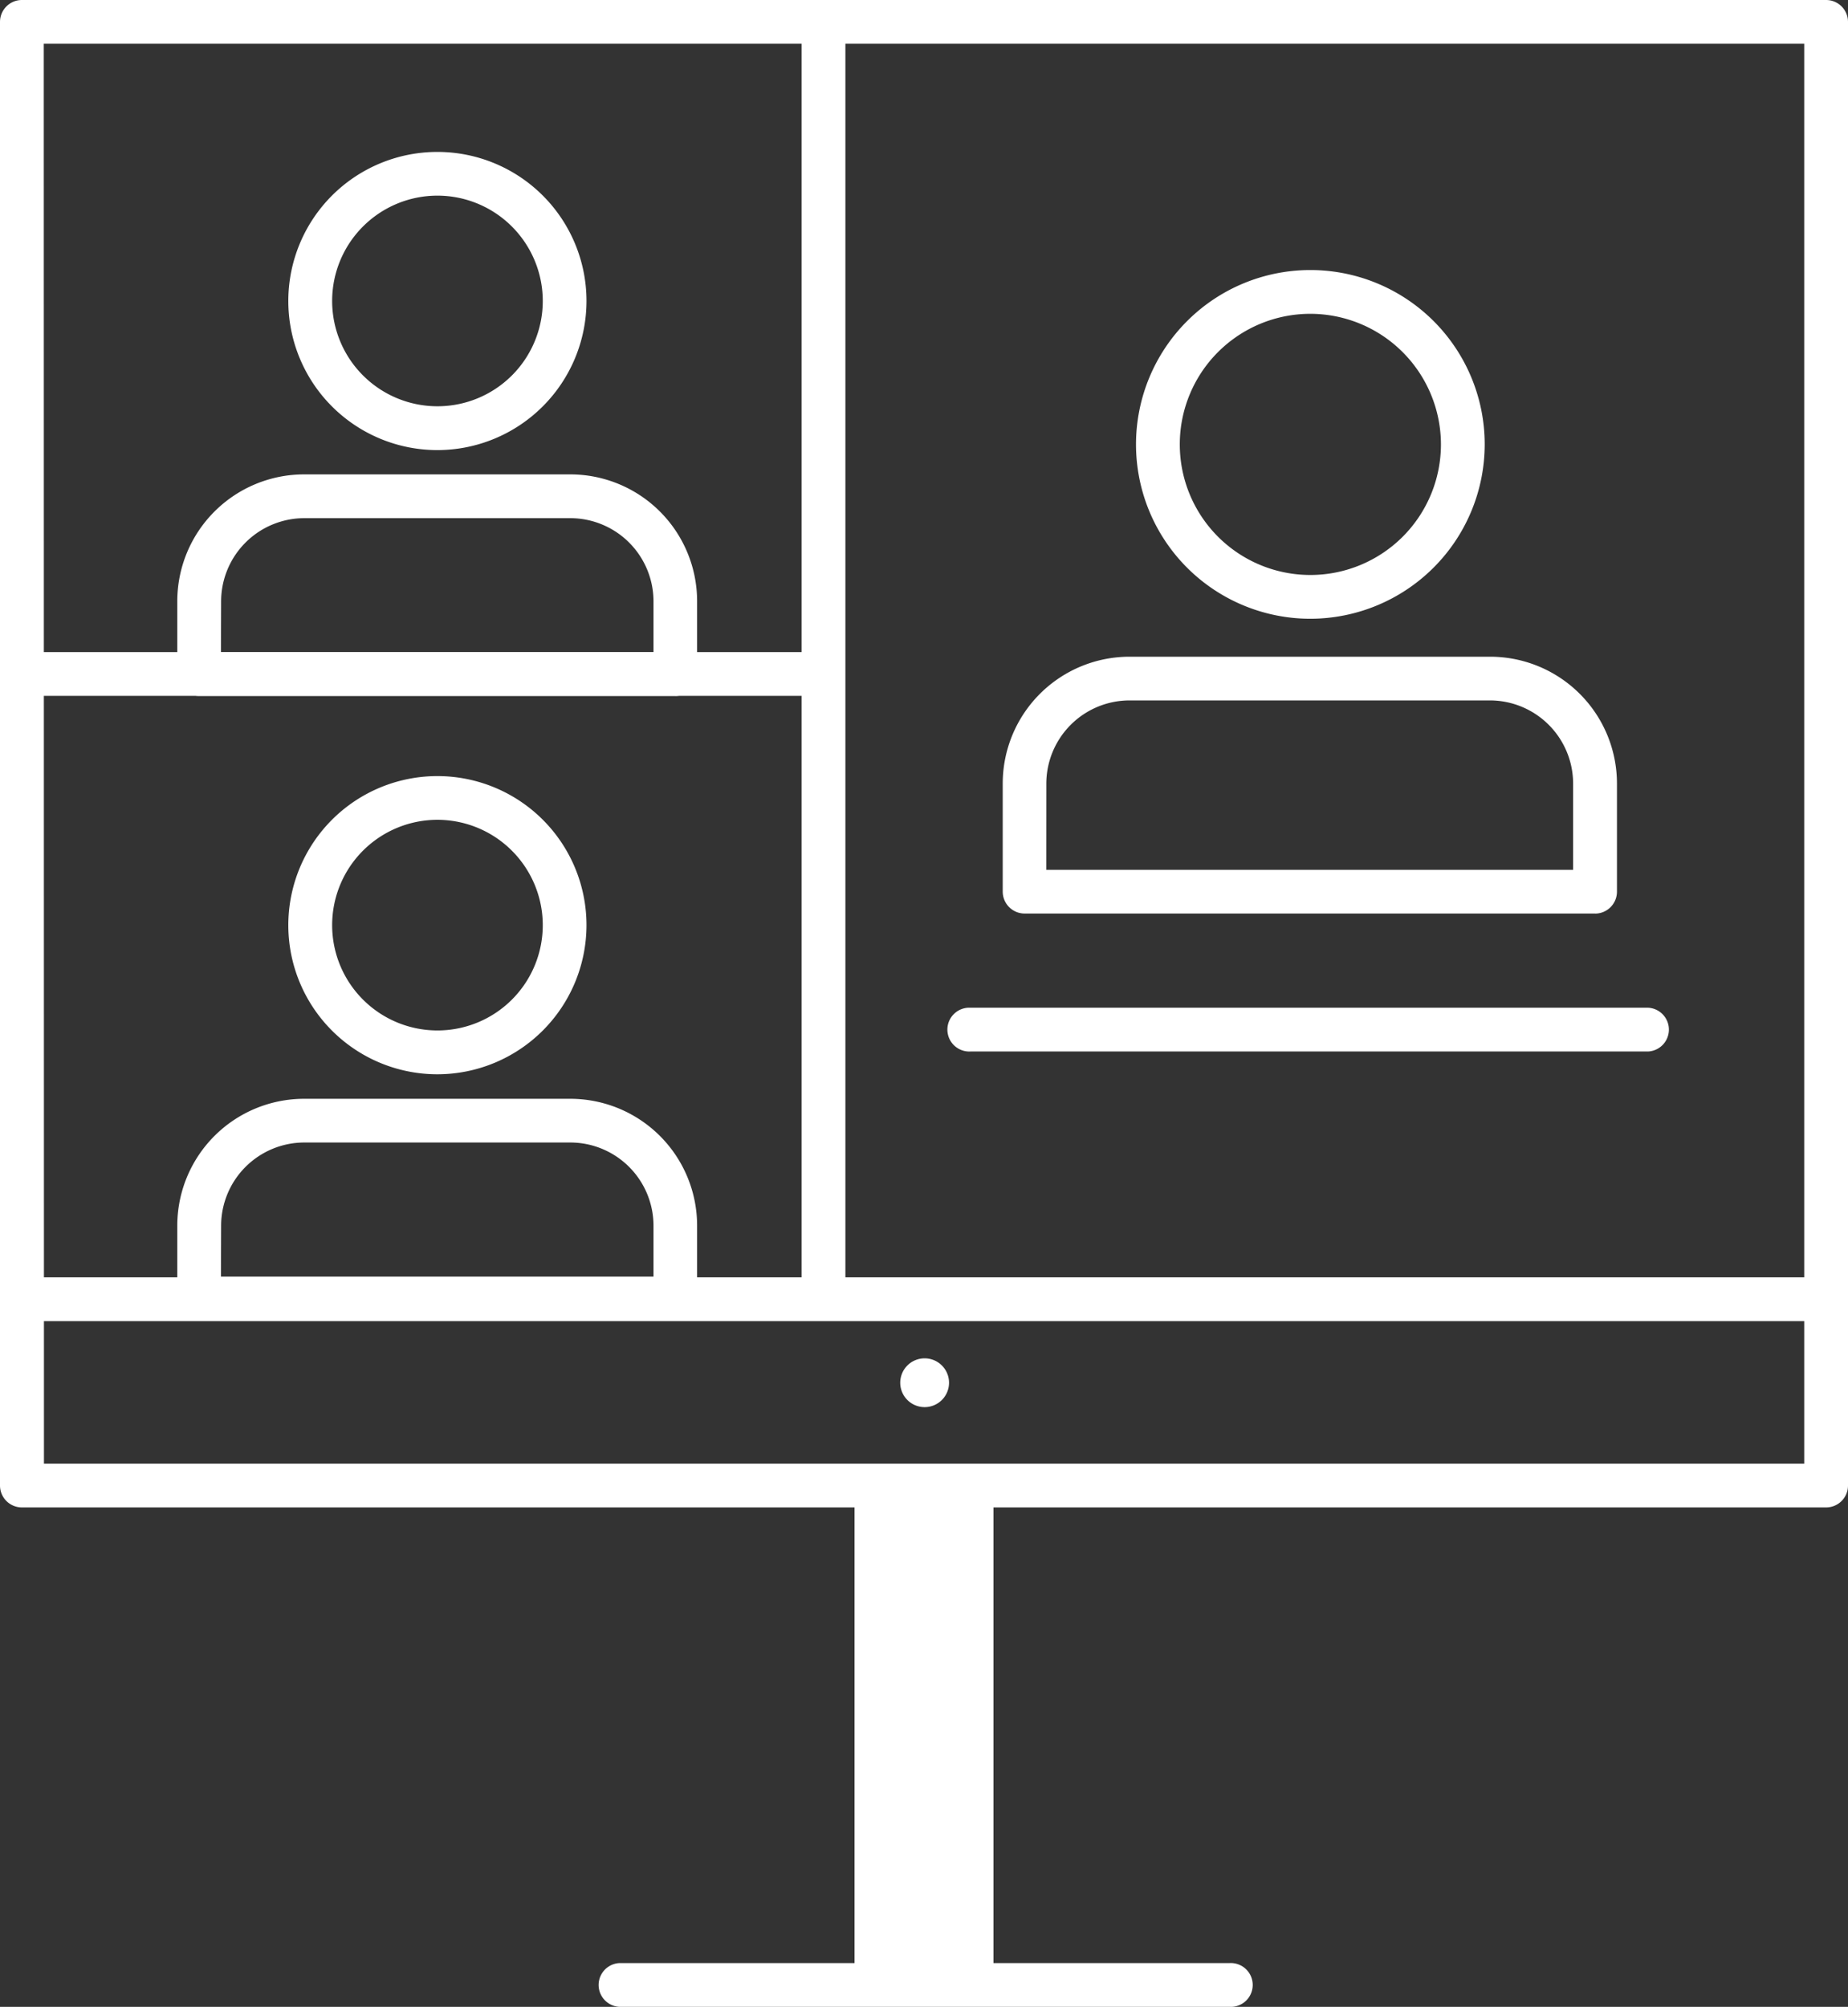 <svg xmlns="http://www.w3.org/2000/svg" xmlns:xlink="http://www.w3.org/1999/xlink" width="32.042" height="34.795" viewBox="0 0 32.042 34.795"><rect x="0" y="0" width="32.042" height="34.795" fill="#333333" stroke="none"/><defs><style>.a{fill:#fff;}.b{clip-path:url(#a);}</style><clipPath id="a"><rect class="a" width="32.042" height="34.795"/></clipPath></defs><rect class="a" width="2.41" height="8.662" transform="translate(14.816 25.753)"/><g class="b"><path class="a" d="M31.662,26.136H.38a.38.38,0,0,1-.38-.38V.38A.38.38,0,0,1,.38,0H31.662a.38.38,0,0,1,.38.38V25.756a.38.38,0,0,1-.38.38m-30.9-.759H31.283V.759H.759Z"/><path class="a" d="M91.914,22.963a.38.38,0,0,1-.38-.38V.45a.38.38,0,0,1,.759,0V22.583a.38.38,0,0,1-.38.38" transform="translate(-77.635 -0.059)"/><path class="a" d="M31.815,146.6H.571a.38.38,0,0,1,0-.759H31.815a.38.38,0,0,1,0,.759" transform="translate(-0.162 -123.694)"/><path class="a" d="M14.439,75.22H.57a.38.38,0,0,1,0-.759h13.87a.38.38,0,0,1,0,.759" transform="translate(-0.161 -63.155)"/><path class="a" d="M79.194,224.916H68.613a.38.38,0,0,1,0-.759H79.194a.38.38,0,1,1,0,.759" transform="translate(-57.873 -190.121)"/><path class="a" d="M103.647,155.525a.423.423,0,1,0-.423.423.423.423,0,0,0,.423-.423" transform="translate(-87.192 -131.551)"/><path class="a" d="M132.748,36.884a3.023,3.023,0,1,1,3.023-3.023,3.027,3.027,0,0,1-3.023,3.023m0-5.287a2.264,2.264,0,1,0,2.264,2.264,2.267,2.267,0,0,0-2.264-2.264" transform="translate(-110.028 -26.156)"/><path class="a" d="M120.44,115.828H108.69a.38.38,0,1,1,0-.759h11.75a.38.38,0,0,1,0,.759" transform="translate(-91.864 -97.597)"/><path class="a" d="M124.8,79.427H114.9a.38.38,0,0,1-.38-.38V77.174a2.2,2.2,0,0,1,2.2-2.2h6.25a2.2,2.2,0,0,1,2.2,2.2v1.874a.38.38,0,0,1-.38.38m-9.515-.759h9.135V77.174a1.444,1.444,0,0,0-1.442-1.442h-6.25a1.444,1.444,0,0,0-1.442,1.442Z" transform="translate(-97.134 -63.588)"/><path class="a" d="M35.516,22.5A2.585,2.585,0,1,1,38.1,19.912,2.588,2.588,0,0,1,35.516,22.5m0-4.412a1.826,1.826,0,1,0,1.826,1.826,1.828,1.828,0,0,0-1.826-1.826" transform="translate(-27.931 -14.696)"/><path class="a" d="M28.882,57.995H20.627a.38.38,0,0,1-.38-.38V56.354a2.2,2.2,0,0,1,2.2-2.2H27.06a2.2,2.2,0,0,1,2.2,2.2v1.262a.38.38,0,0,1-.38.38m-7.876-.759h7.5v-.882a1.444,1.444,0,0,0-1.442-1.442H22.449a1.444,1.444,0,0,0-1.442,1.442Z" transform="translate(-17.173 -45.929)"/><path class="a" d="M35.516,93.8A2.585,2.585,0,1,1,38.1,91.217,2.588,2.588,0,0,1,35.516,93.8m0-4.412a1.826,1.826,0,1,0,1.826,1.826,1.828,1.828,0,0,0-1.826-1.826" transform="translate(-27.931 -75.174)"/><path class="a" d="M28.882,129.3H20.627a.38.38,0,0,1-.38-.38v-1.262a2.2,2.2,0,0,1,2.2-2.2H27.06a2.2,2.2,0,0,1,2.2,2.2v1.262a.38.38,0,0,1-.38.38m-7.876-.759h7.5v-.882a1.444,1.444,0,0,0-1.442-1.443H22.449a1.444,1.444,0,0,0-1.442,1.443Z" transform="translate(-17.173 -106.407)"/></g></svg>